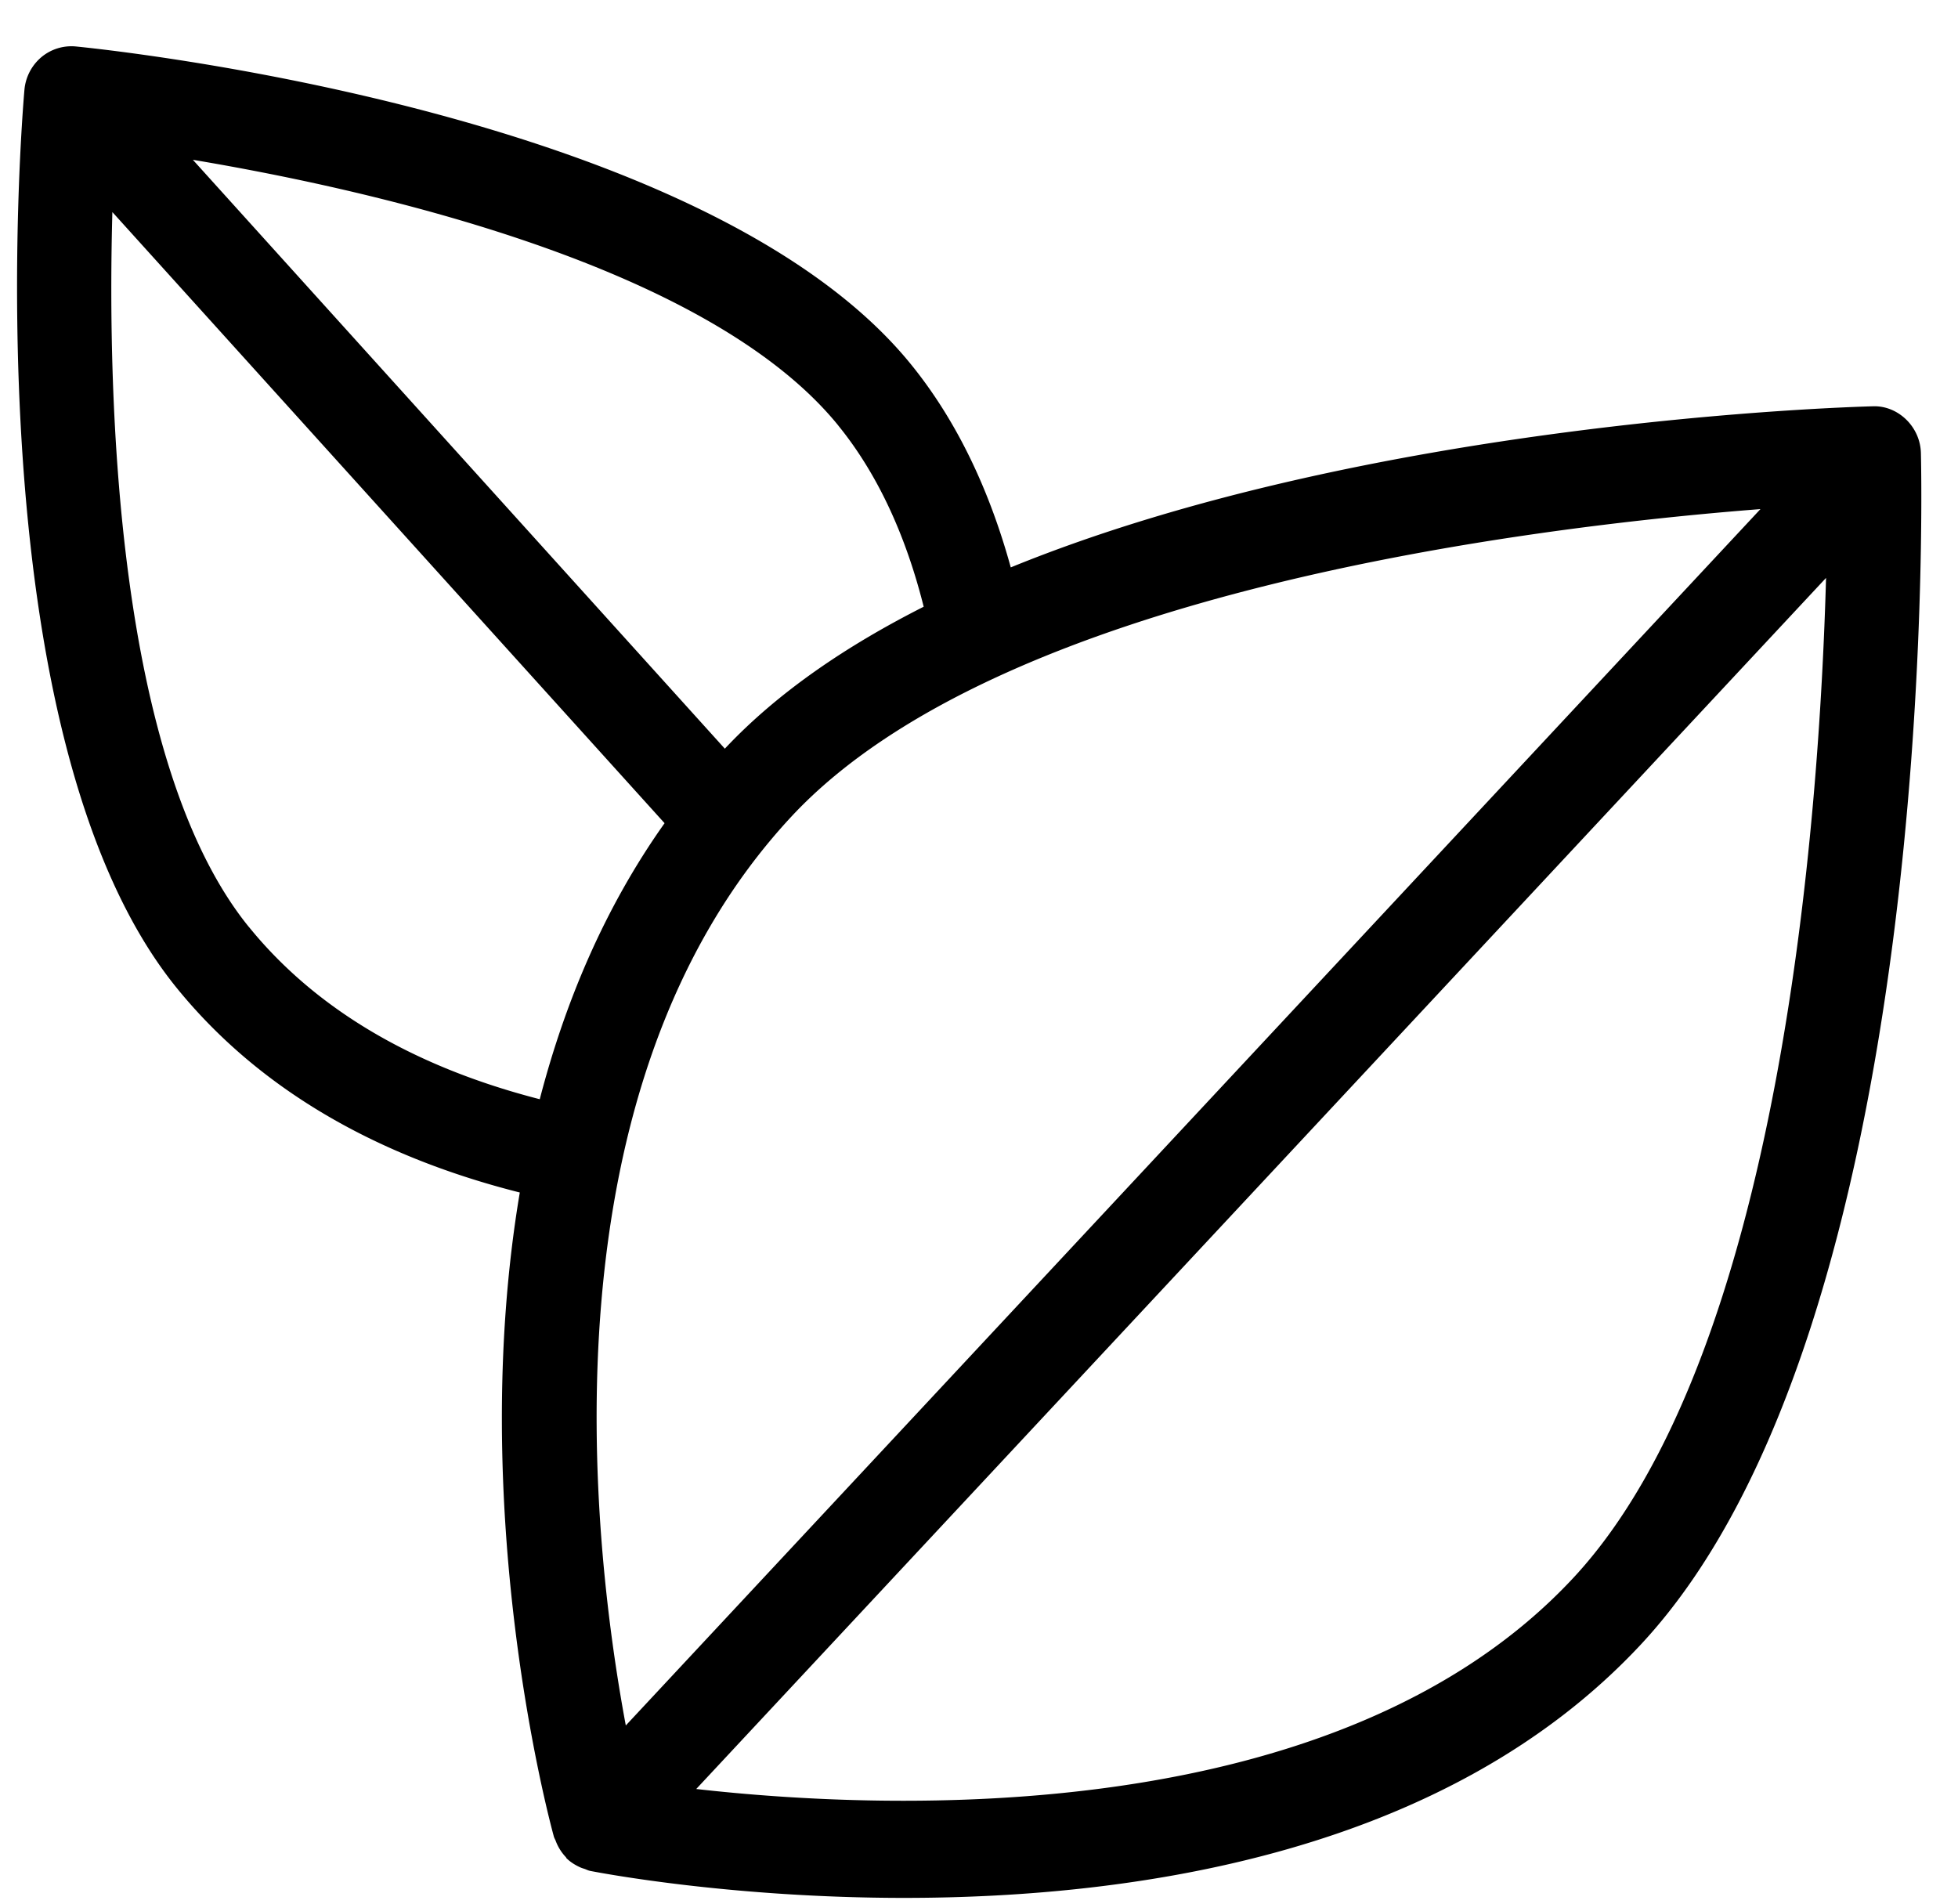 <svg xmlns="http://www.w3.org/2000/svg" viewBox="0 0 36 35"><path d="M28.926 29.012c-4.321 4.641-12.625 4.276-16.125 3.88l20.773-22.267c-.124 4.443-.835 14.292-4.648 18.387zM4.576 17.043c-2.445-3.012-2.604-9.725-2.51-13.144l10.153 11.236c-1.108 1.561-1.834 3.301-2.295 5.075-2.319-.596-4.121-1.656-5.347-3.167zm10.836-9.22c.72.886 1.24 2.013 1.571 3.332-1.426.721-2.69 1.58-3.656 2.61L3.546 2.938c3.372.566 9.492 1.96 11.866 4.884zm-3.906 23.901c-.639-3.434-1.576-11.748 3.046-16.712 3.84-4.123 13.527-5.318 17.816-5.652zM34.436 7.47c-.484.013-9.26.272-15.852 2.962-.4-1.452-1.007-2.715-1.837-3.736C12.956 2.028 1.862.9 1.391.854a.862.862 0 00-.634.2.889.889 0 00-.308.6c-.042.481-.99 11.844 2.8 16.51 1.476 1.817 3.601 3.077 6.308 3.761-.98 5.826.53 11.493.627 11.844.007.024.02.045.03.068a.887.887 0 00.19.308c.006.007.008.016.014.023l.006.005c.072.069.157.12.247.161.027.012.053.019.08.028.033.012.065.029.1.036.227.044 2.62.496 5.774.496 4.289 0 9.985-.835 13.549-4.664 5.463-5.867 5.16-21.246 5.144-21.897-.01-.49-.424-.88-.882-.863z"/></svg>